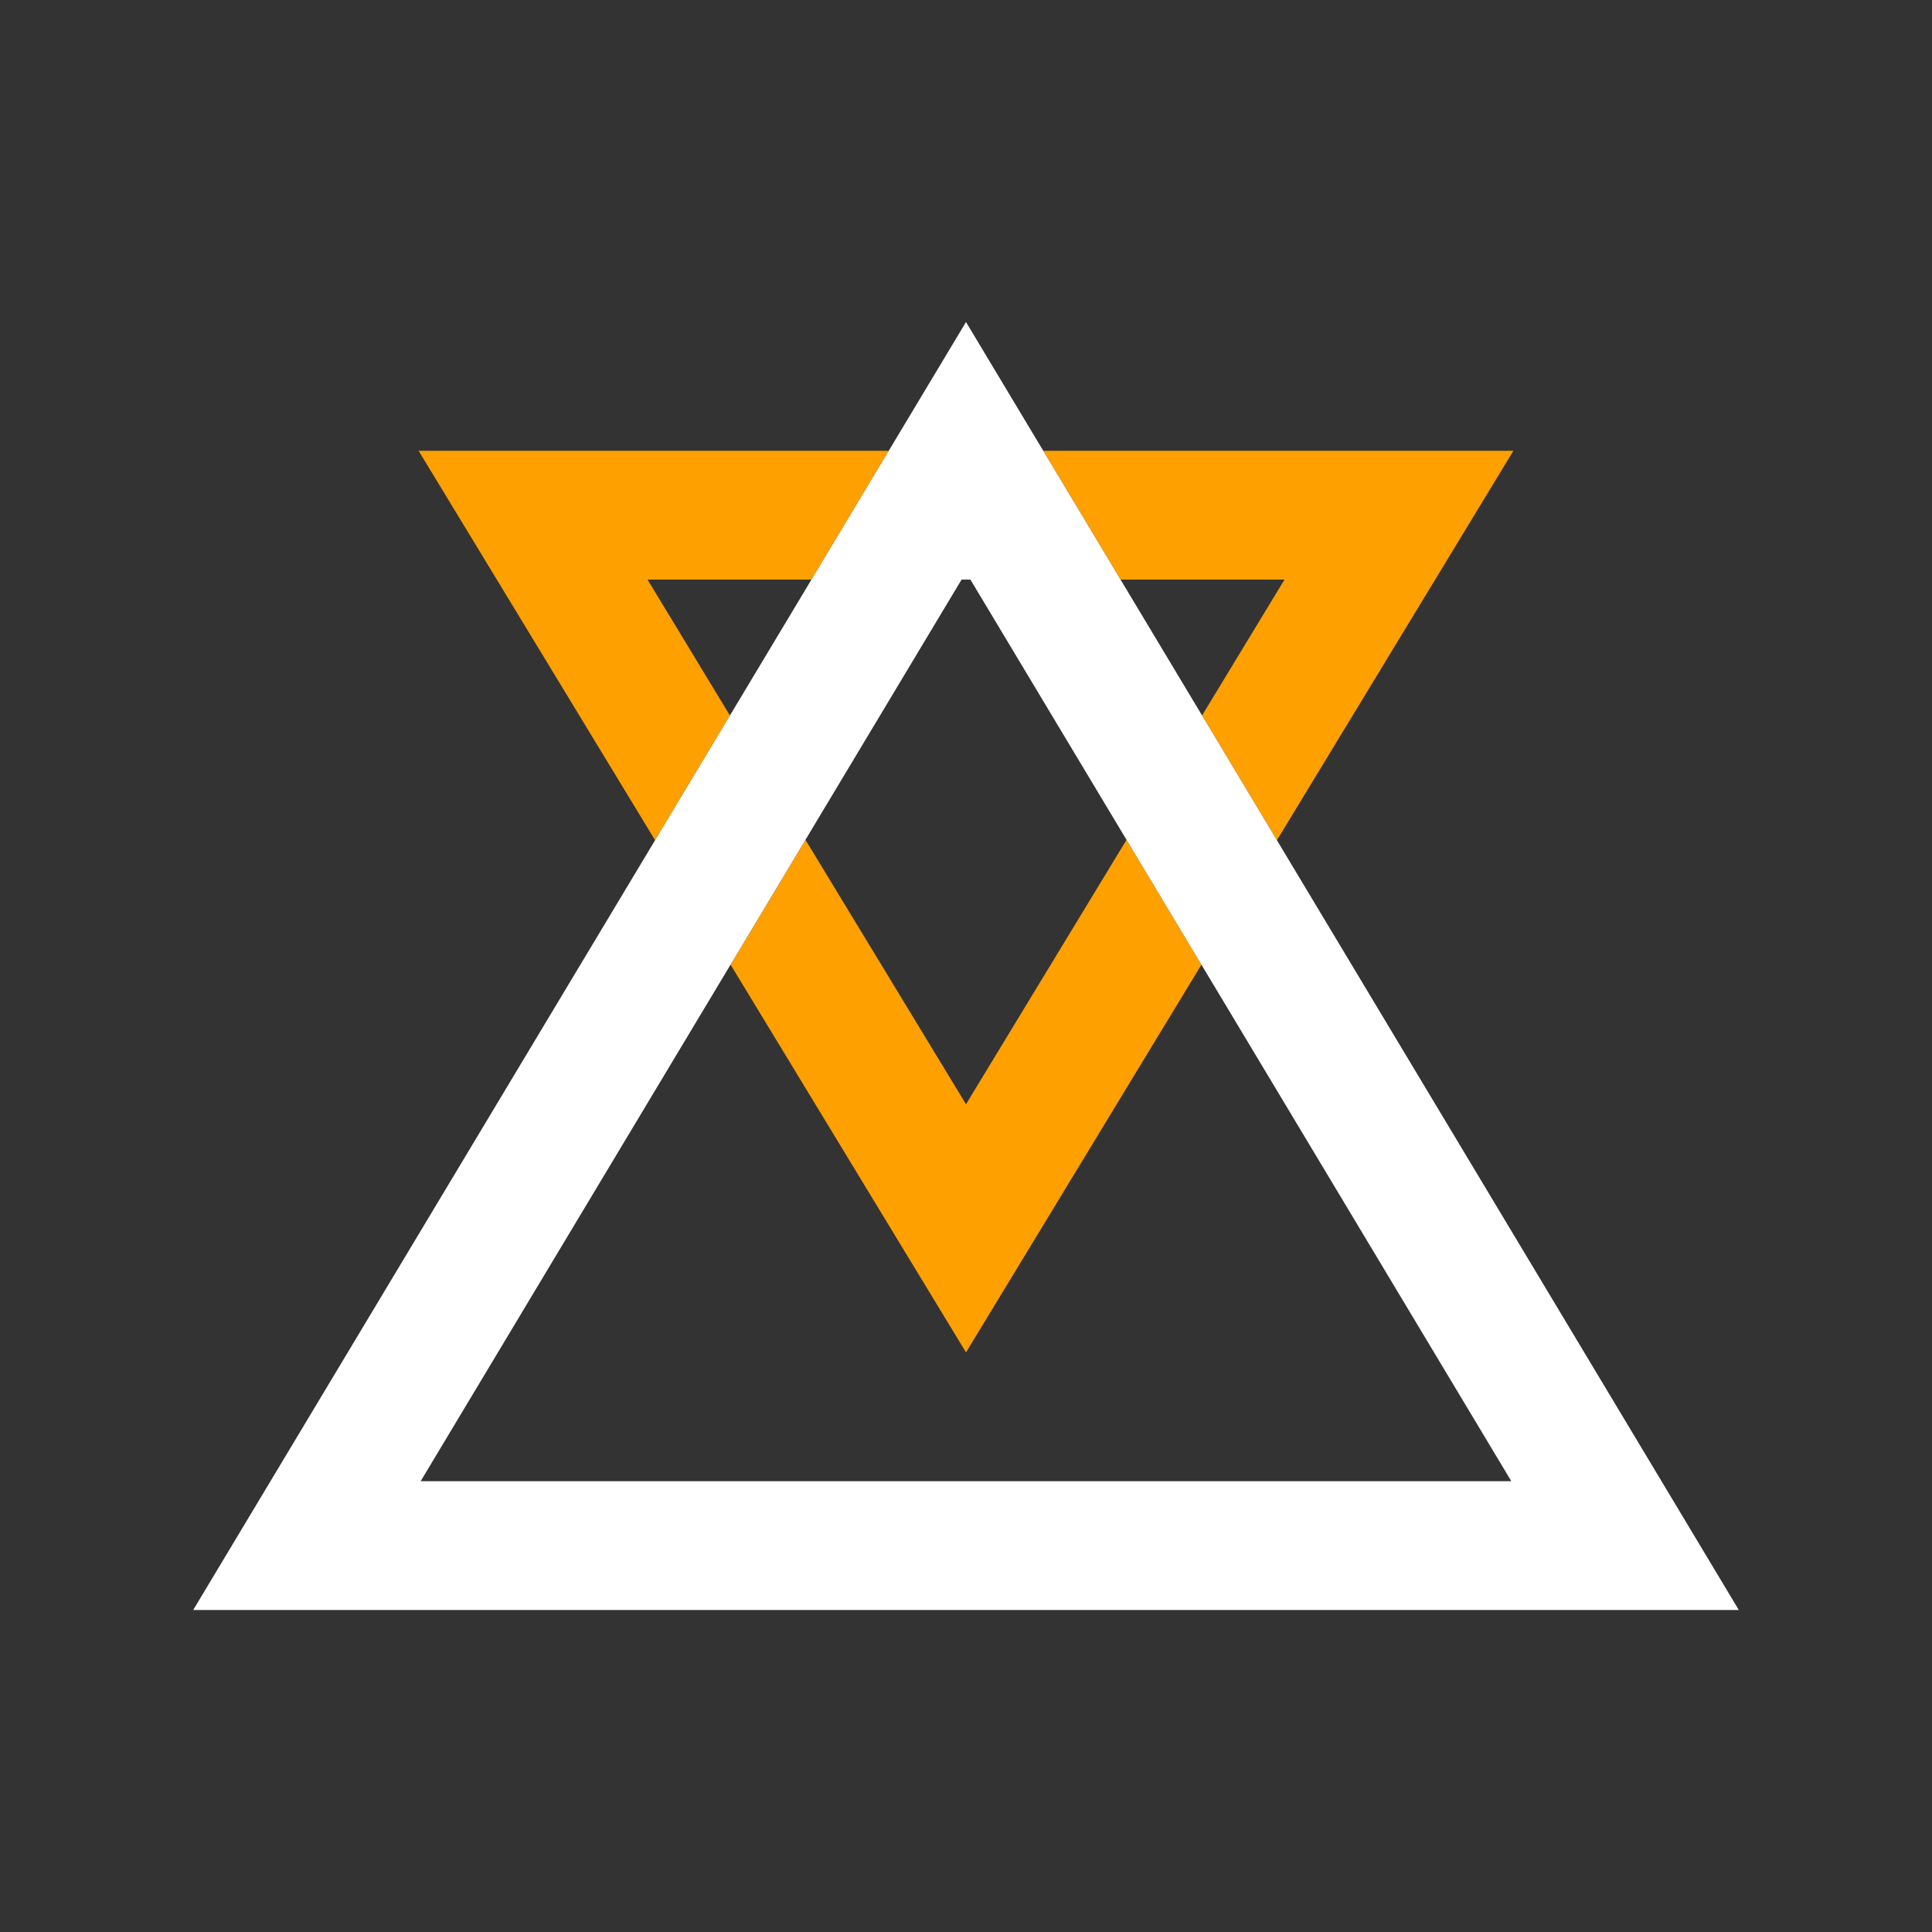 <svg version="1.0" xmlns="http://www.w3.org/2000/svg" width="100" height="100" xml:space="preserve"><rect width="100%" height="100%" fill="#333333" stroke="none"/><path fill="#ffa001" d="M54.001 23.333h24.332L66.094 43.489l-3.875-6.458L66.486 30h-8.485zM41.999 30h-8.483l4.263 7.031-3.873 6.458-12.239-20.156h24.332zM37.815 49.932 50 70l12.186-20.068-3.877-6.462L50 57.155 41.691 43.47z"/><path fill="#ffffff" d="M50 16.667 10 83.333h80L50 16.667zM49.771 30h.457l27.998 46.667H21.773L49.771 30z"/></svg>